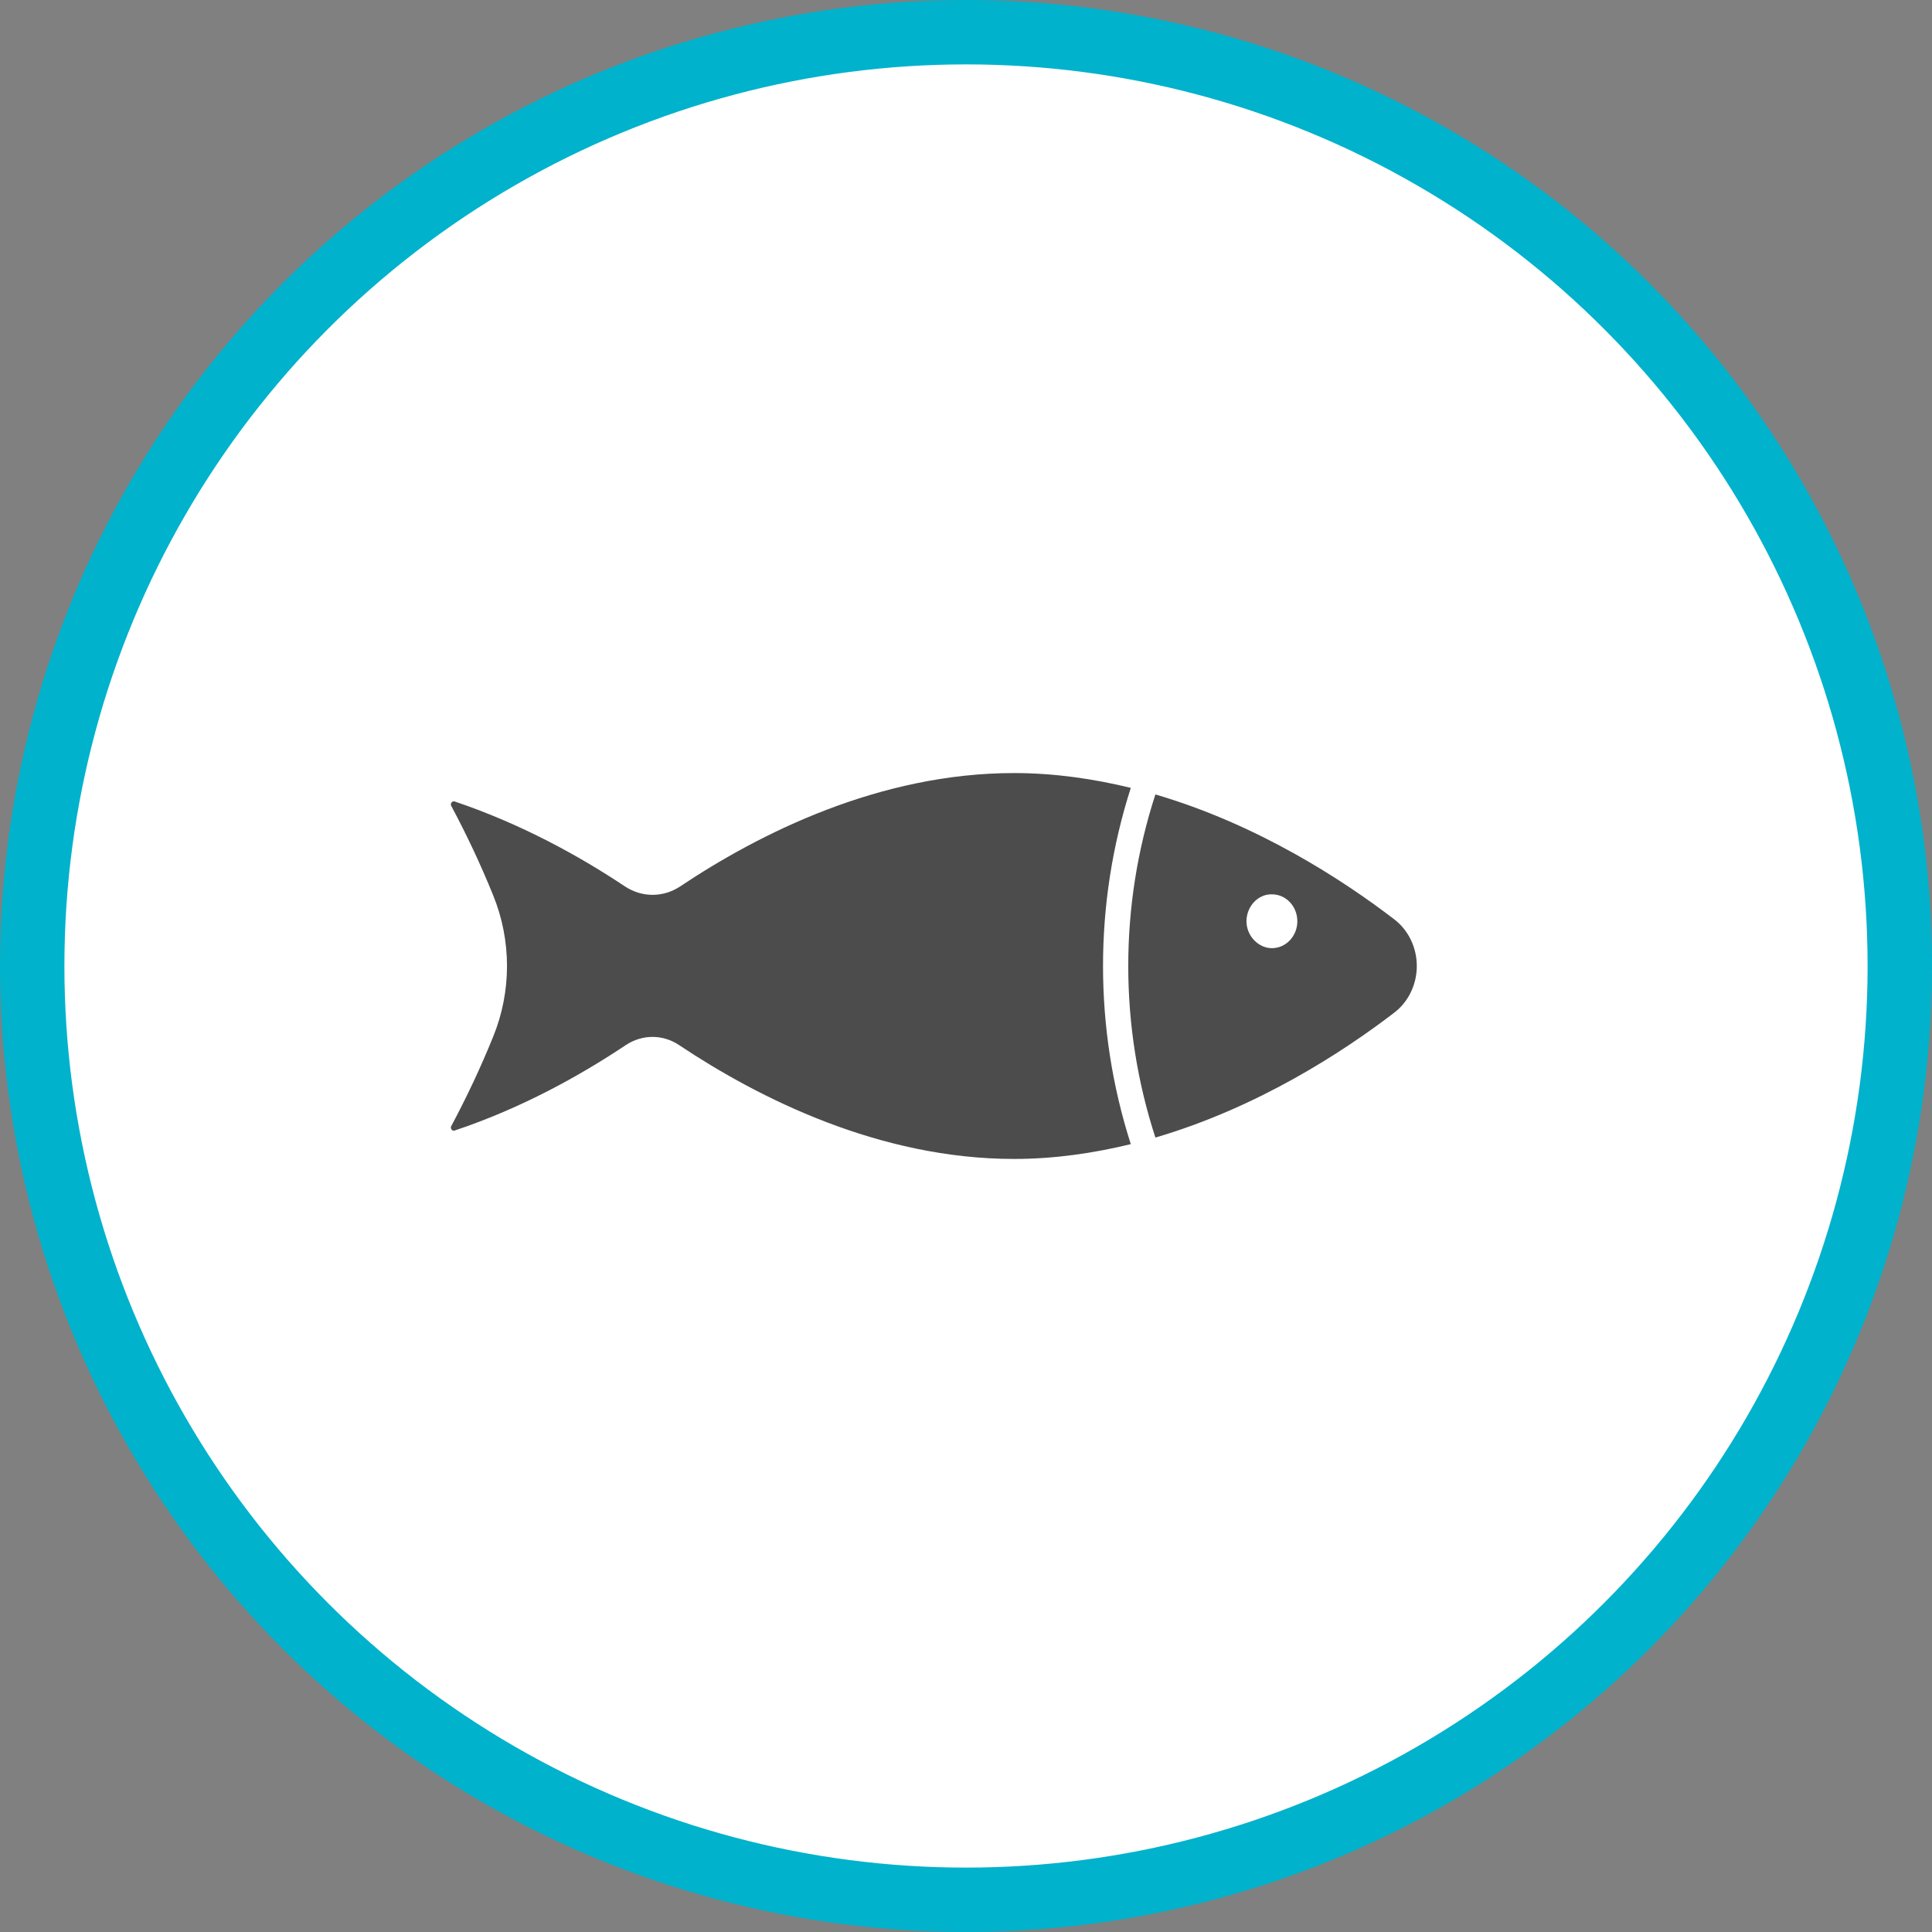 <?xml version="1.0" encoding="UTF-8" standalone="no"?>
<!-- Created with Inkscape (http://www.inkscape.org/) -->

<svg
   xmlns:dc="http://purl.org/dc/elements/1.1/"
   xmlns:cc="http://creativecommons.org/ns#"
   xmlns:rdf="http://www.w3.org/1999/02/22-rdf-syntax-ns#"
   xmlns:svg="http://www.w3.org/2000/svg"
   xmlns="http://www.w3.org/2000/svg"
   xmlns:xlink="http://www.w3.org/1999/xlink"
   xmlns:sodipodi="http://sodipodi.sourceforge.net/DTD/sodipodi-0.dtd"
   xmlns:inkscape="http://www.inkscape.org/namespaces/inkscape"
   width="30px"
   height="30px"
   version="1.1"
   id="svg8"
   inkscape:version="0.92.4 5da689c313, 2019-01-14"
   sodipodi:docname="container.svg">
  <rect width="100%" height="100%" fill="#808080" stroke="none"/>
  <defs
     id="defs2" />
  <sodipodi:namedview
     id="base"
     pagecolor="#ffffff"
     bordercolor="#666666"
     borderopacity="1.0"
     inkscape:pageopacity="0.0"
     inkscape:pageshadow="2"
     inkscape:zoom="13.049334"
     inkscape:cx="18.679046"
     inkscape:cy="12.165829"
     inkscape:document-units="px"
     inkscape:current-layer="layer1"
     showgrid="false"
     inkscape:snap-page="false"
     units="px"
     inkscape:window-width="1884"
     inkscape:window-height="1061"
     inkscape:window-x="0"
     inkscape:window-y="0"
     inkscape:window-maximized="1"
     fit-margin-top="0"
     fit-margin-left="0"
     fit-margin-right="0"
     fit-margin-bottom="0" />
    <circle
       style="color:#000000;clip-rule:nonzero;display:inline;overflow:visible;visibility:visible;opacity:1;isolation:auto;mix-blend-mode:normal;color-interpolation:sRGB;color-interpolation-filters:linearRGB;solid-color:#000000;solid-opacity:1;vector-effect:none;fill:#ffffff;fill-opacity:1;fill-rule:evenodd;stroke:#00b2cc;stroke-width:1;stroke-linecap:butt;stroke-linejoin:miter;stroke-miterlimit:4;stroke-dasharray:none;stroke-dashoffset:0;stroke-opacity:1;marker:none;color-rendering:auto;image-rendering:auto;shape-rendering:auto;text-rendering:auto;enable-background:accumulate"
       id="path815"
       cx="15"
       cy="15"
       r="14.5" />
<g transform="translate(7,12)"><g id="surface1">
<path style=" stroke:none;fill-rule:nonzero;fill:rgb(30%,30%,30%);fill-opacity:1;" d="M 12.355 2.301 C 12.359 2.07 12.535 1.883 12.75 1.887 C 12.969 1.887 13.145 2.074 13.145 2.305 C 13.145 2.535 12.969 2.723 12.75 2.723 C 12.645 2.723 12.547 2.676 12.473 2.598 C 12.398 2.52 12.355 2.414 12.355 2.301 Z M 10.559 5.766 C 9.984 3.973 9.984 2.027 10.559 0.234 C 9.984 0.094 9.375 0.004 8.746 0.004 C 6.66 0.004 4.797 0.938 3.559 1.766 C 3.297 1.938 2.969 1.938 2.707 1.766 C 2.004 1.297 1.094 0.793 0.059 0.445 C 0.043 0.438 0.023 0.445 0.012 0.461 C 0 0.477 -0.004 0.496 0.008 0.516 C 0.246 0.961 0.465 1.426 0.656 1.898 C 0.945 2.602 0.945 3.398 0.656 4.102 C 0.465 4.574 0.246 5.039 0.008 5.484 C -0.004 5.504 0 5.523 0.012 5.539 C 0.023 5.555 0.043 5.562 0.059 5.555 C 1.102 5.207 2.012 4.699 2.719 4.227 C 2.973 4.059 3.293 4.059 3.543 4.227 C 4.785 5.055 6.656 5.996 8.746 5.996 C 9.375 5.996 9.984 5.906 10.559 5.766 Z M 14.652 3.723 C 14.871 3.555 15 3.285 15 3 C 15 2.715 14.871 2.445 14.652 2.277 C 13.848 1.66 12.527 0.801 10.941 0.336 C 10.379 2.062 10.379 3.938 10.941 5.664 C 12.527 5.199 13.848 4.34 14.652 3.723 Z M 14.652 3.723 "/>
</g>
</g>
</svg>
